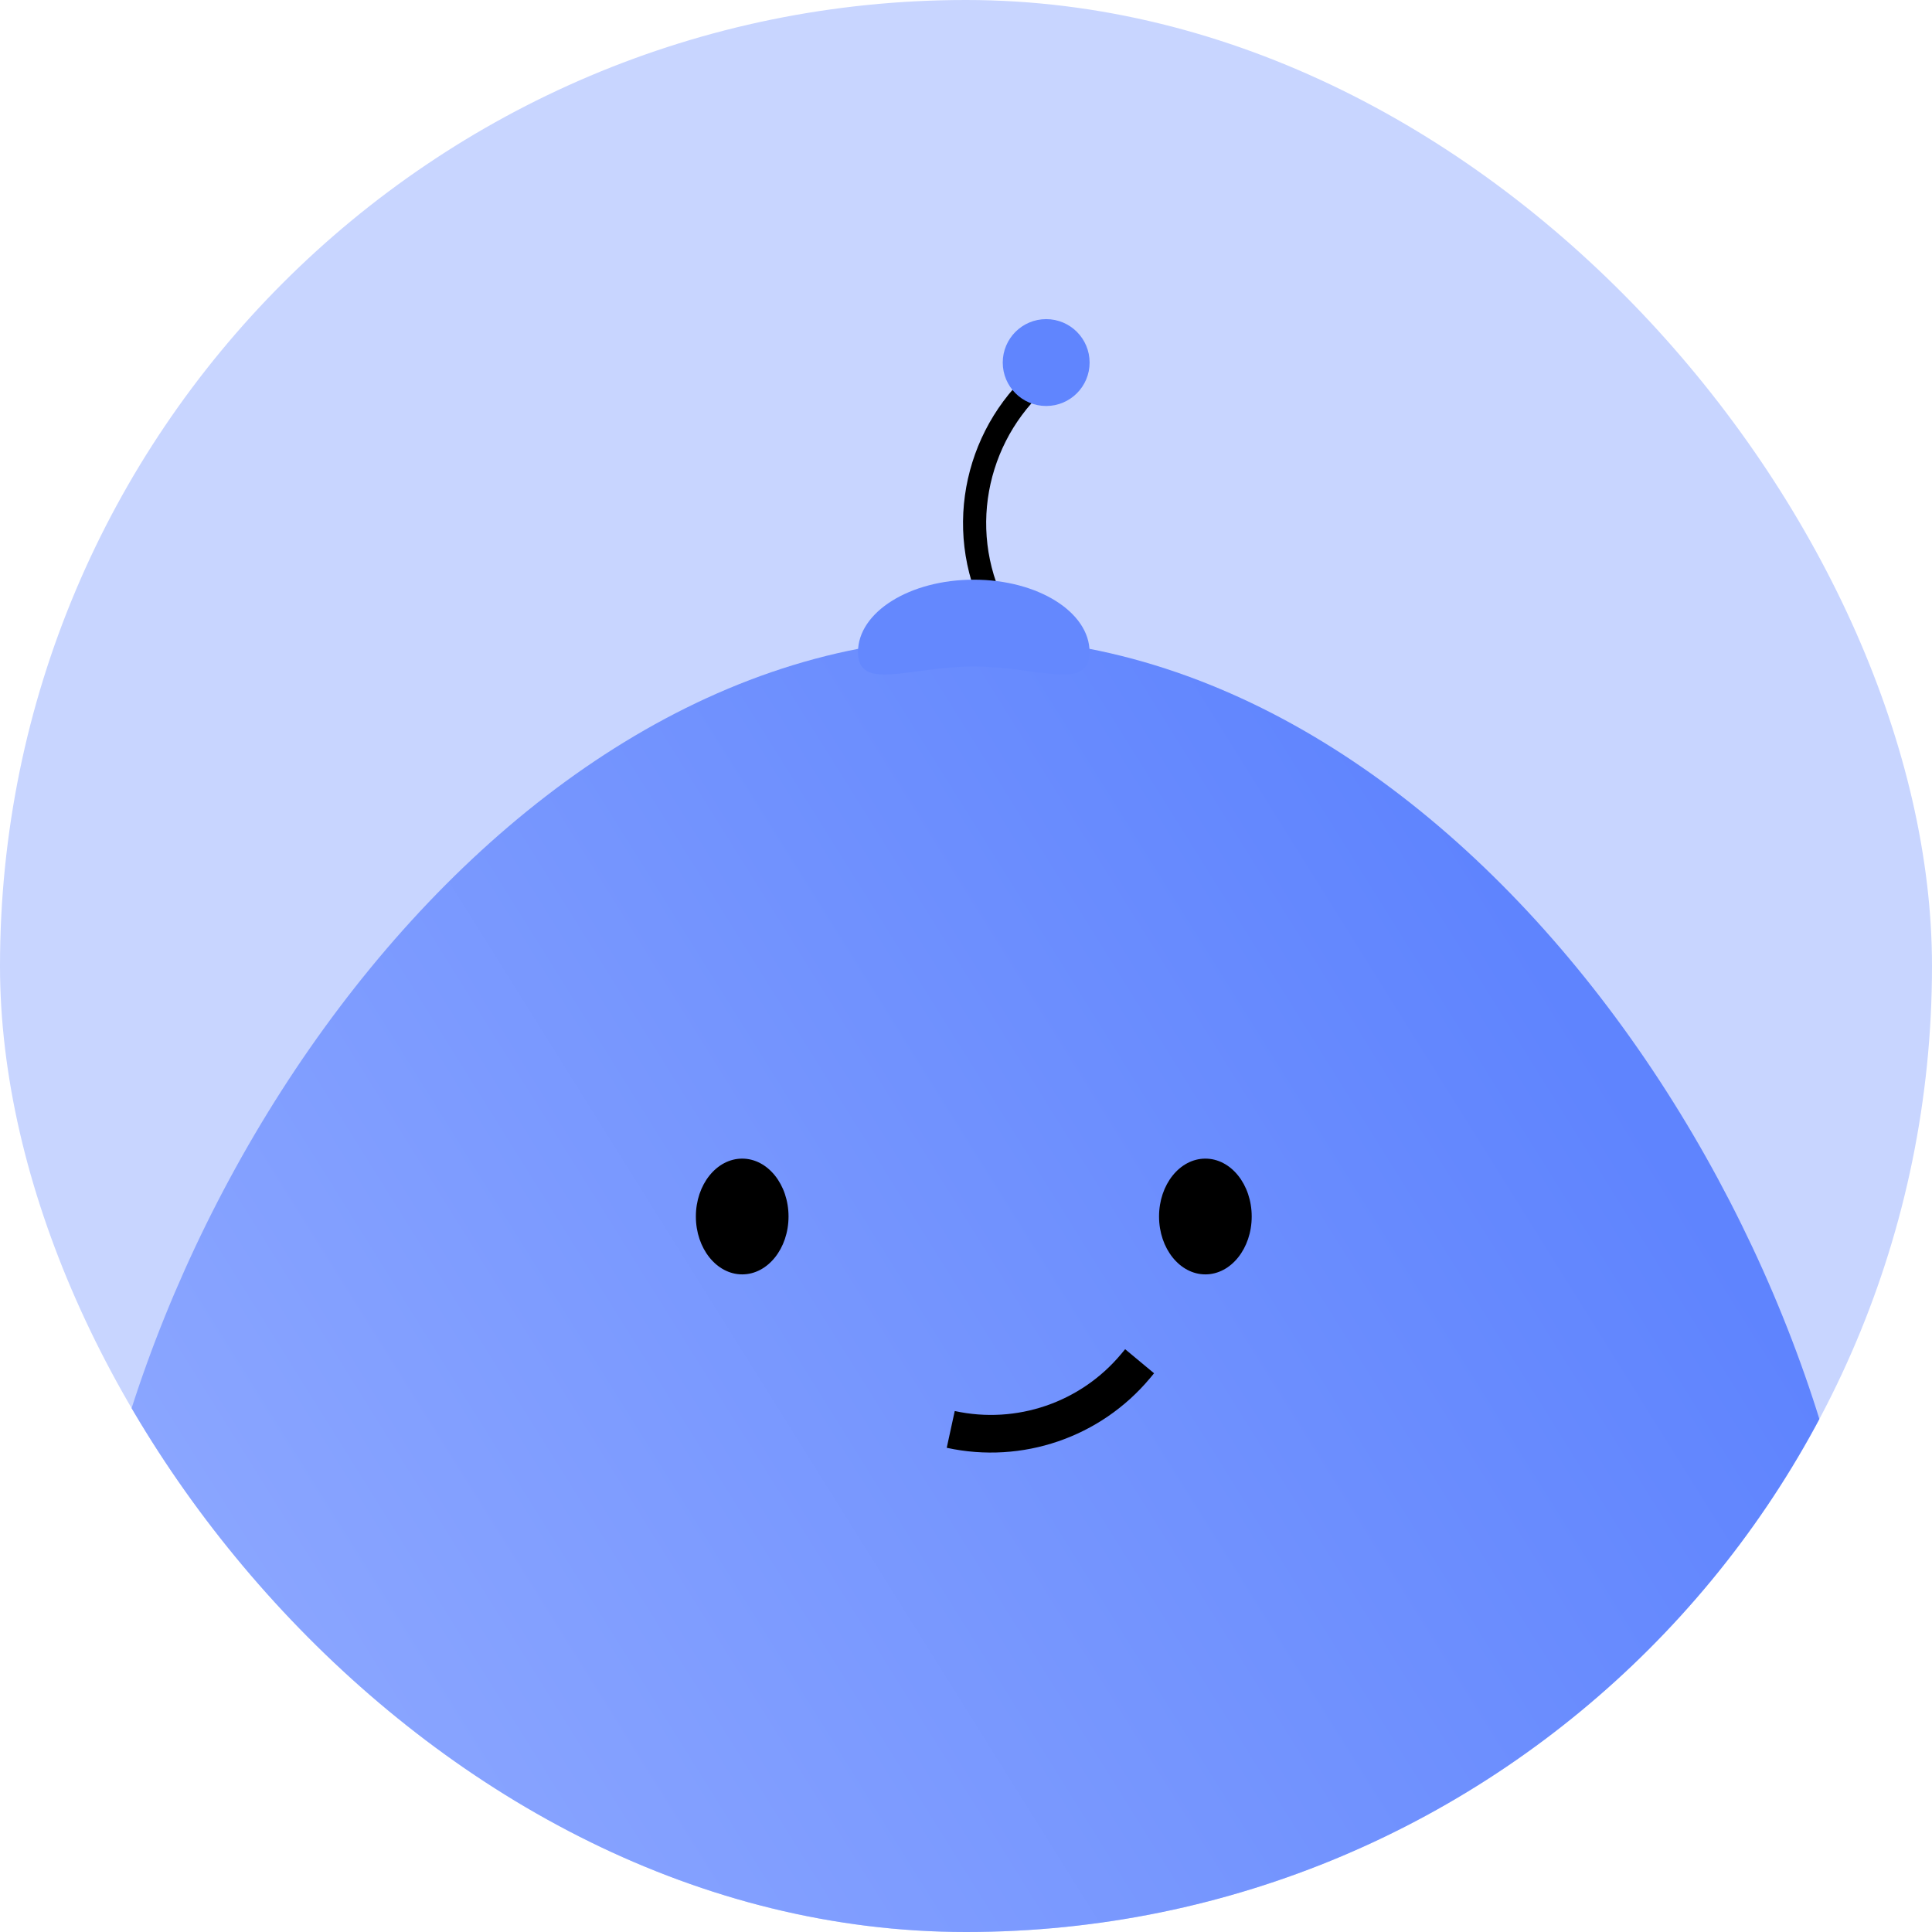 <svg width="50" height="50" viewBox="0 0 50 50" fill="none" xmlns="http://www.w3.org/2000/svg">
<g clip-path="url(#clip0_256_17542)">
<rect width="50" height="50" rx="25" fill="#C8D5FF"/>
<path d="M48.426 44.969C48.426 32.556 38.028 16.5 25.202 16.5C12.375 16.5 1.977 32.556 1.977 44.969C1.977 57.382 12.375 67.444 25.202 67.444C38.028 67.444 48.426 57.382 48.426 44.969Z" fill="url(#paint0_linear_256_17542)"/>
<ellipse cx="19.208" cy="31.483" rx="1.199" ry="1.498" fill="black"/>
<ellipse cx="31.195" cy="31.483" rx="1.199" ry="1.498" fill="black"/>
<path d="M25.576 15.376V15.376C24.703 13.193 25.492 10.687 27.449 9.383V9.383" stroke="black" stroke-width="0.599"/>
<path d="M24.605 36.993V36.993C26.381 37.38 28.224 36.749 29.389 35.354L29.493 35.229" stroke="black" stroke-width="0.974"/>
<path d="M28.198 16.875C28.198 17.909 26.857 17.249 25.202 17.249C23.547 17.249 22.205 17.909 22.205 16.875C22.205 15.84 23.547 15.002 25.202 15.002C26.857 15.002 28.198 15.84 28.198 16.875Z" fill="#6488FE"/>
<circle cx="27.075" cy="9.383" r="1.124" fill="#6085FE"/>
</g>
<defs>
<linearGradient id="paint0_linear_256_17542" x1="6.098" y1="57.33" x2="45.055" y2="32.982" gradientUnits="userSpaceOnUse">
<stop stop-color="#94ADFF"/>
<stop offset="1" stop-color="#5F84FE"/>
</linearGradient>
<clipPath id="clip0_256_17542">
<rect width="50" height="50" rx="25" fill="white"/>
</clipPath>
</defs>
</svg>
